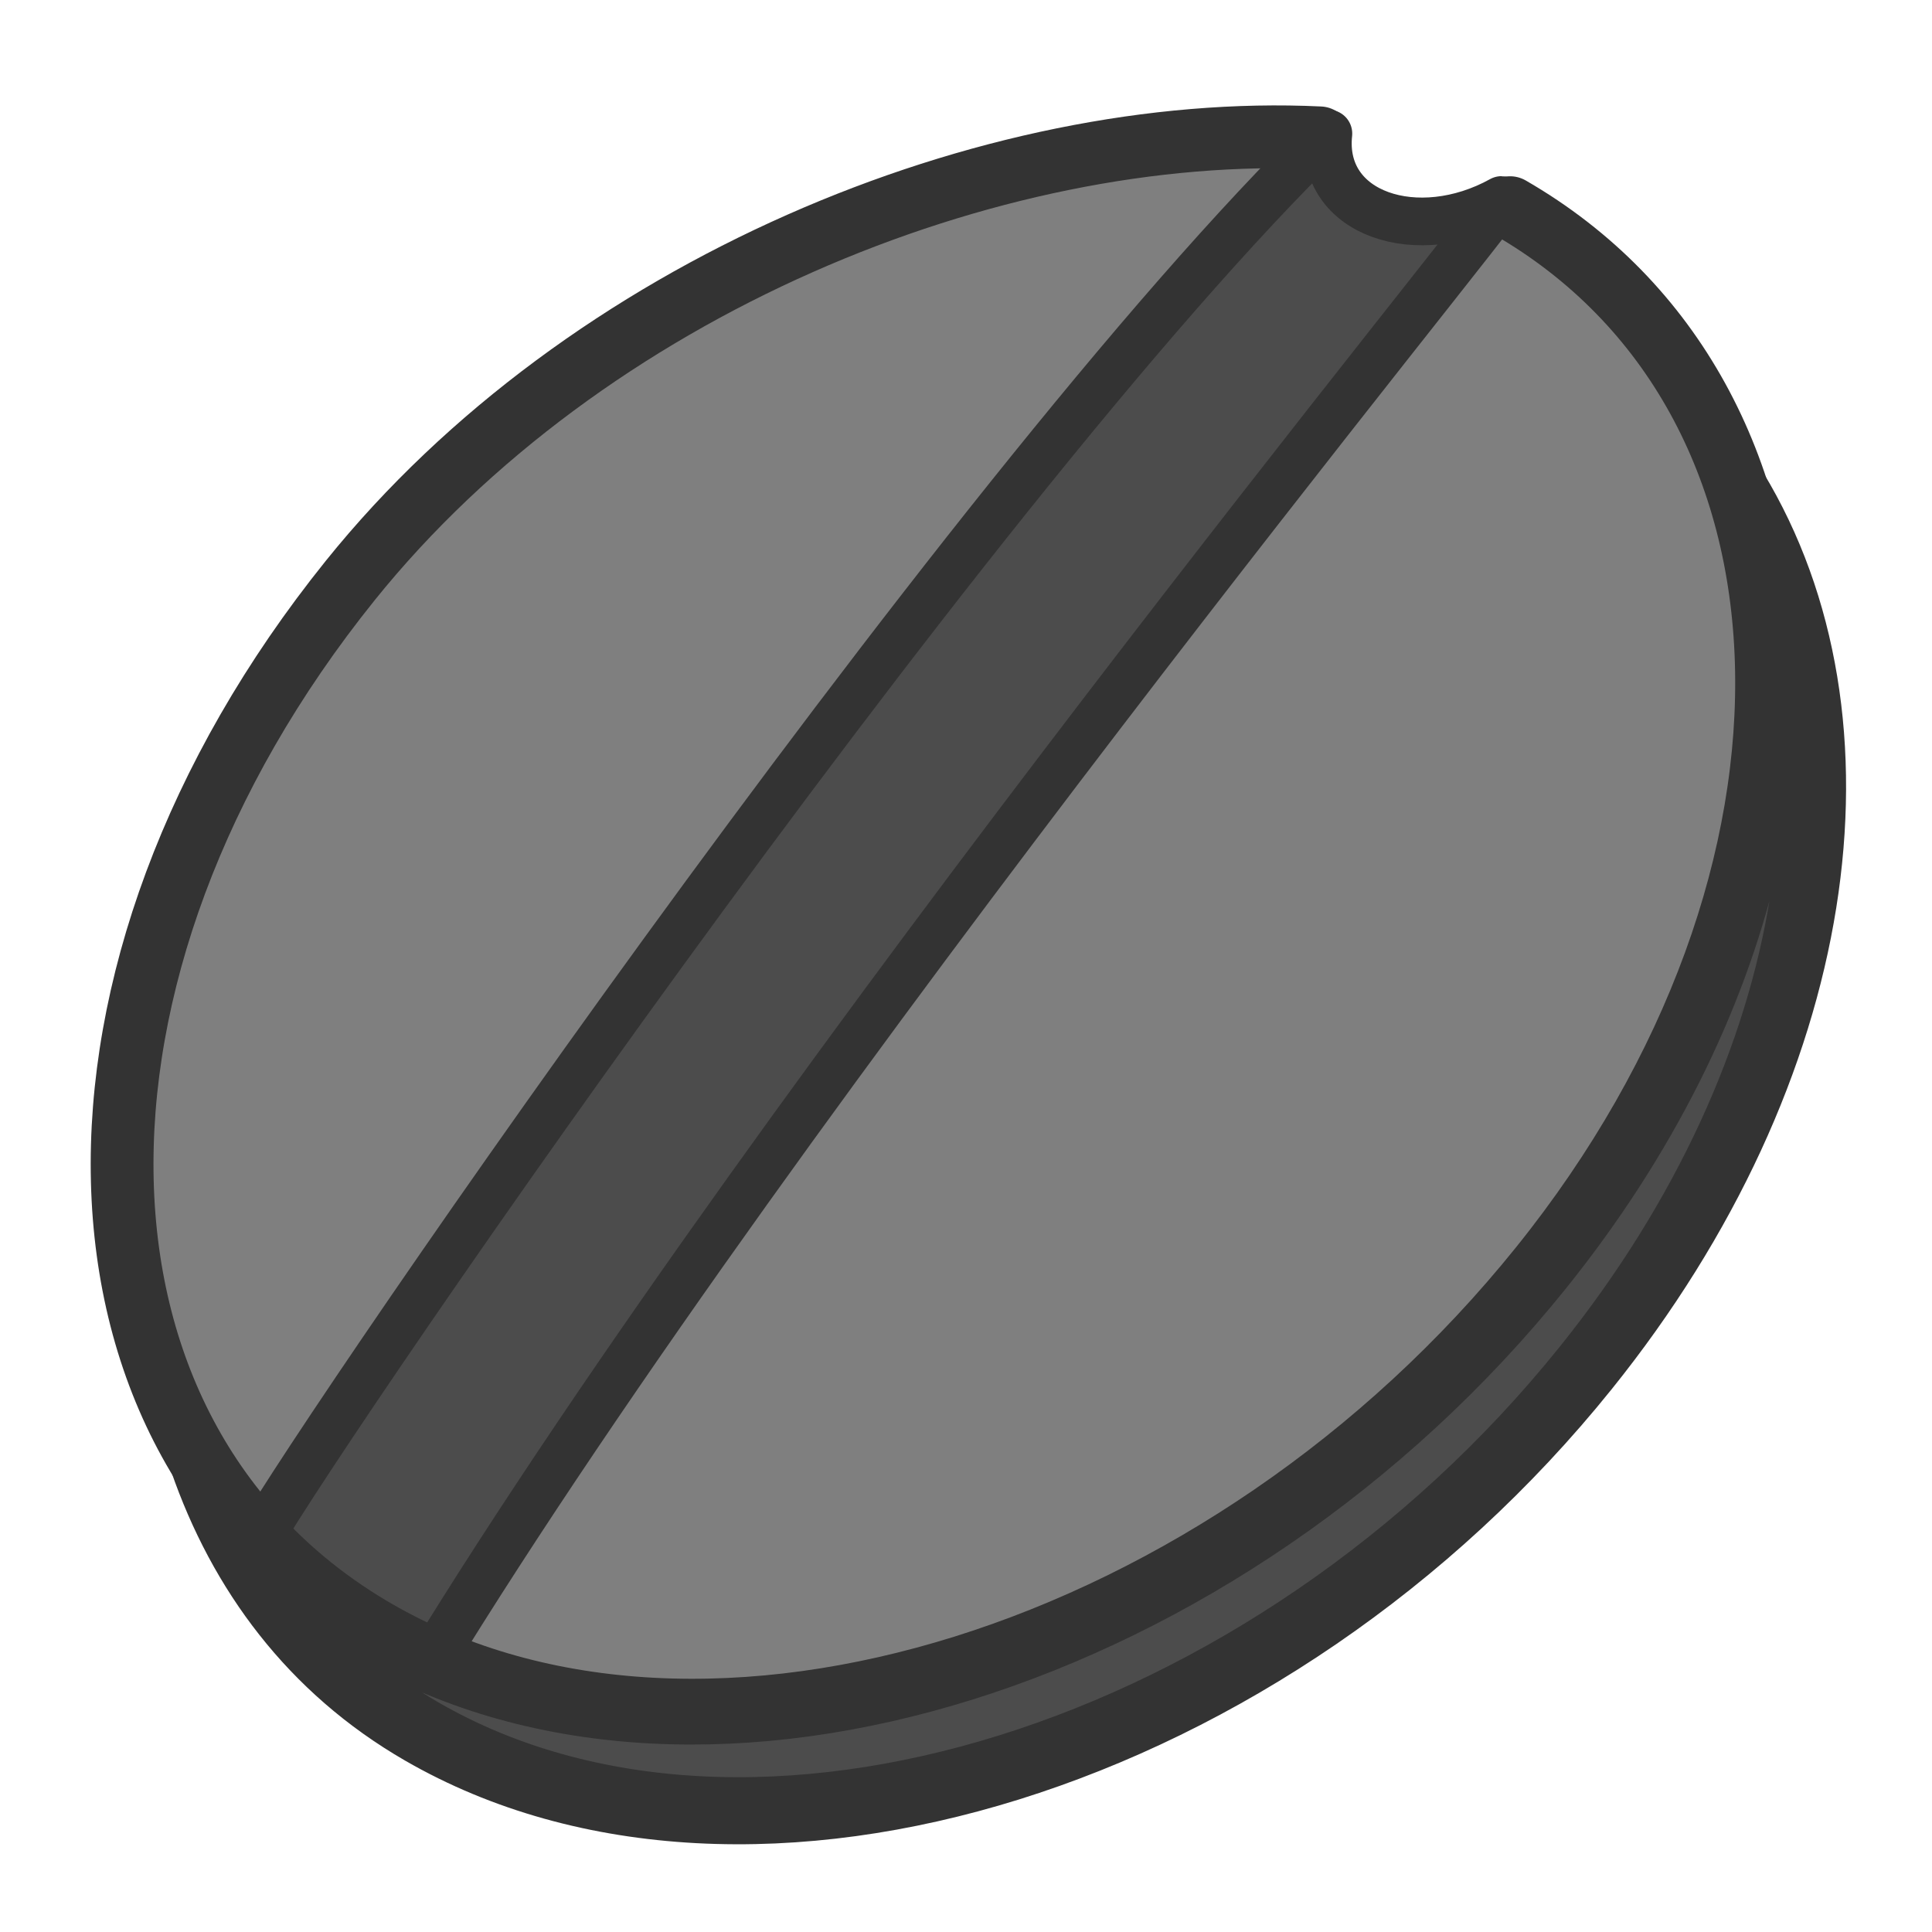 <?xml version="1.0" encoding="UTF-8" standalone="no"?>
<!DOCTYPE svg PUBLIC "-//W3C//DTD SVG 20010904//EN"
"http://www.w3.org/TR/2001/REC-SVG-20010904/DTD/svg10.dtd">
<svg xmlns='http://www.w3.org/2000/svg' xmlns:sodipodi='http://sodipodi.sourceforge.net/DTD/sodipodi-0.dtd' xmlns:xlink='http://www.w3.org/1999/xlink' xmlns:inkscape='http://www.inkscape.org/namespaces/inkscape' sodipodi:docname='kaffeine.svg' height='60' sodipodi:version='0.32' width='60' _SVGFile__filename='scalable/apps/kaffeine.svg' version='1.0' y='0' x='0' inkscape:version='0.38.1' id='svg1' sodipodi:docbase='/home/danny/flat/scalable/apps'>
  <sodipodi:namedview bordercolor='#666666' inkscape:pageshadow='2' inkscape:window-y='0' pagecolor='#ffffff' inkscape:window-height='685' inkscape:zoom='6.9465337' inkscape:window-x='0' borderopacity='1.0' inkscape:cx='25.023985' inkscape:cy='29.620583' inkscape:window-width='1016' inkscape:pageopacity='0.0' id='base'/>
  <defs id='defs3'>
    <linearGradient id='linearGradient1160'>
      <stop style='stop-color:#000;stop-opacity:1;' id='stop1161' offset='0'/>
      <stop style='stop-color:#fff;stop-opacity:1;' id='stop1162' offset='1'/>
    </linearGradient>
    <linearGradient xlink:href='#linearGradient1160' id='linearGradient1163'/>
  </defs>
  <path style='fill:#4c4c4c;fill-rule:evenodd;stroke:#333333;stroke-width:1.875;stroke-linecap:round;stroke-linejoin:round;' transform='matrix(1.111,0,0,1.111,55.441,27.417)' d='M -1.424,-10.996 C 0.712,-4.722 -1.024,3.495 -6.862,10.754 C -15.644,21.674 -30.213,26.242 -39.393,20.942 C -41.494,19.729 -43.067,18.045 -44.237,16.129 C -43.154,19.268 -41.171,21.957 -38.112,23.723 C -28.932,29.024 -14.362,24.487 -5.581,13.567 C 1.179,5.162 2.492,-4.541 -1.424,-10.996 z ' sodipodi:stroke-cmyk='(0.0000000 0.0000000 0.0000000 0.80000001)' id='path840'/>
  <path style='fill:#7f7f7f;fill-rule:evenodd;stroke-width:1.95;stroke-linecap:round;stroke-linejoin:round;' d='M 38.469,4.281 C 29.154,3.791 18.192,8.933 10.875,18.031 C 1.119,30.163 1.489,44.768 11.688,50.656 C 21.886,56.545 38.088,51.475 47.844,39.344 C 57.6,27.212 57.23,12.607 47.031,6.719 C 46.758,6.561 46.438,6.486 46.156,6.344 C 44.832,6.801 43.75,6.75 43.75,6.75 C 42.468,6.61 41.48,5.919 41.312,4.75 C 40.367,4.57 39.457,4.333 38.469,4.281 z ' id='path853'/>
  <path sodipodi:nodetypes='ccccc' style='fill:#4c4c4c;fill-rule:evenodd;stroke:#333333;stroke-width:1.111pt;stroke-linecap:round;stroke-linejoin:round;' d='M 41.254,4.148 C 29.826,15.245 8.771,46.14 7.871,48.119 C 6.432,46.859 12.859,52.206 13.259,51.807 C 24.44,33.536 46.856,6.211 46.634,6.211 C 44.038,7.65 40.985,6.665 41.254,4.148 z ' id='path848'/>
  <path sodipodi:nodetypes='ccccc' style='fill:none;fill-rule:evenodd;stroke:#333333;stroke-width:1.95;stroke-linecap:round;stroke-linejoin:round;' d='M 40.988,4.281 C 30.773,3.791 18.192,8.933 10.875,18.031 C 1.119,30.163 1.489,44.768 11.688,50.656 C 21.886,56.545 38.088,51.475 47.844,39.344 C 57.6,27.212 57.095,12.337 46.896,6.449' id='path843'/>

</svg>
